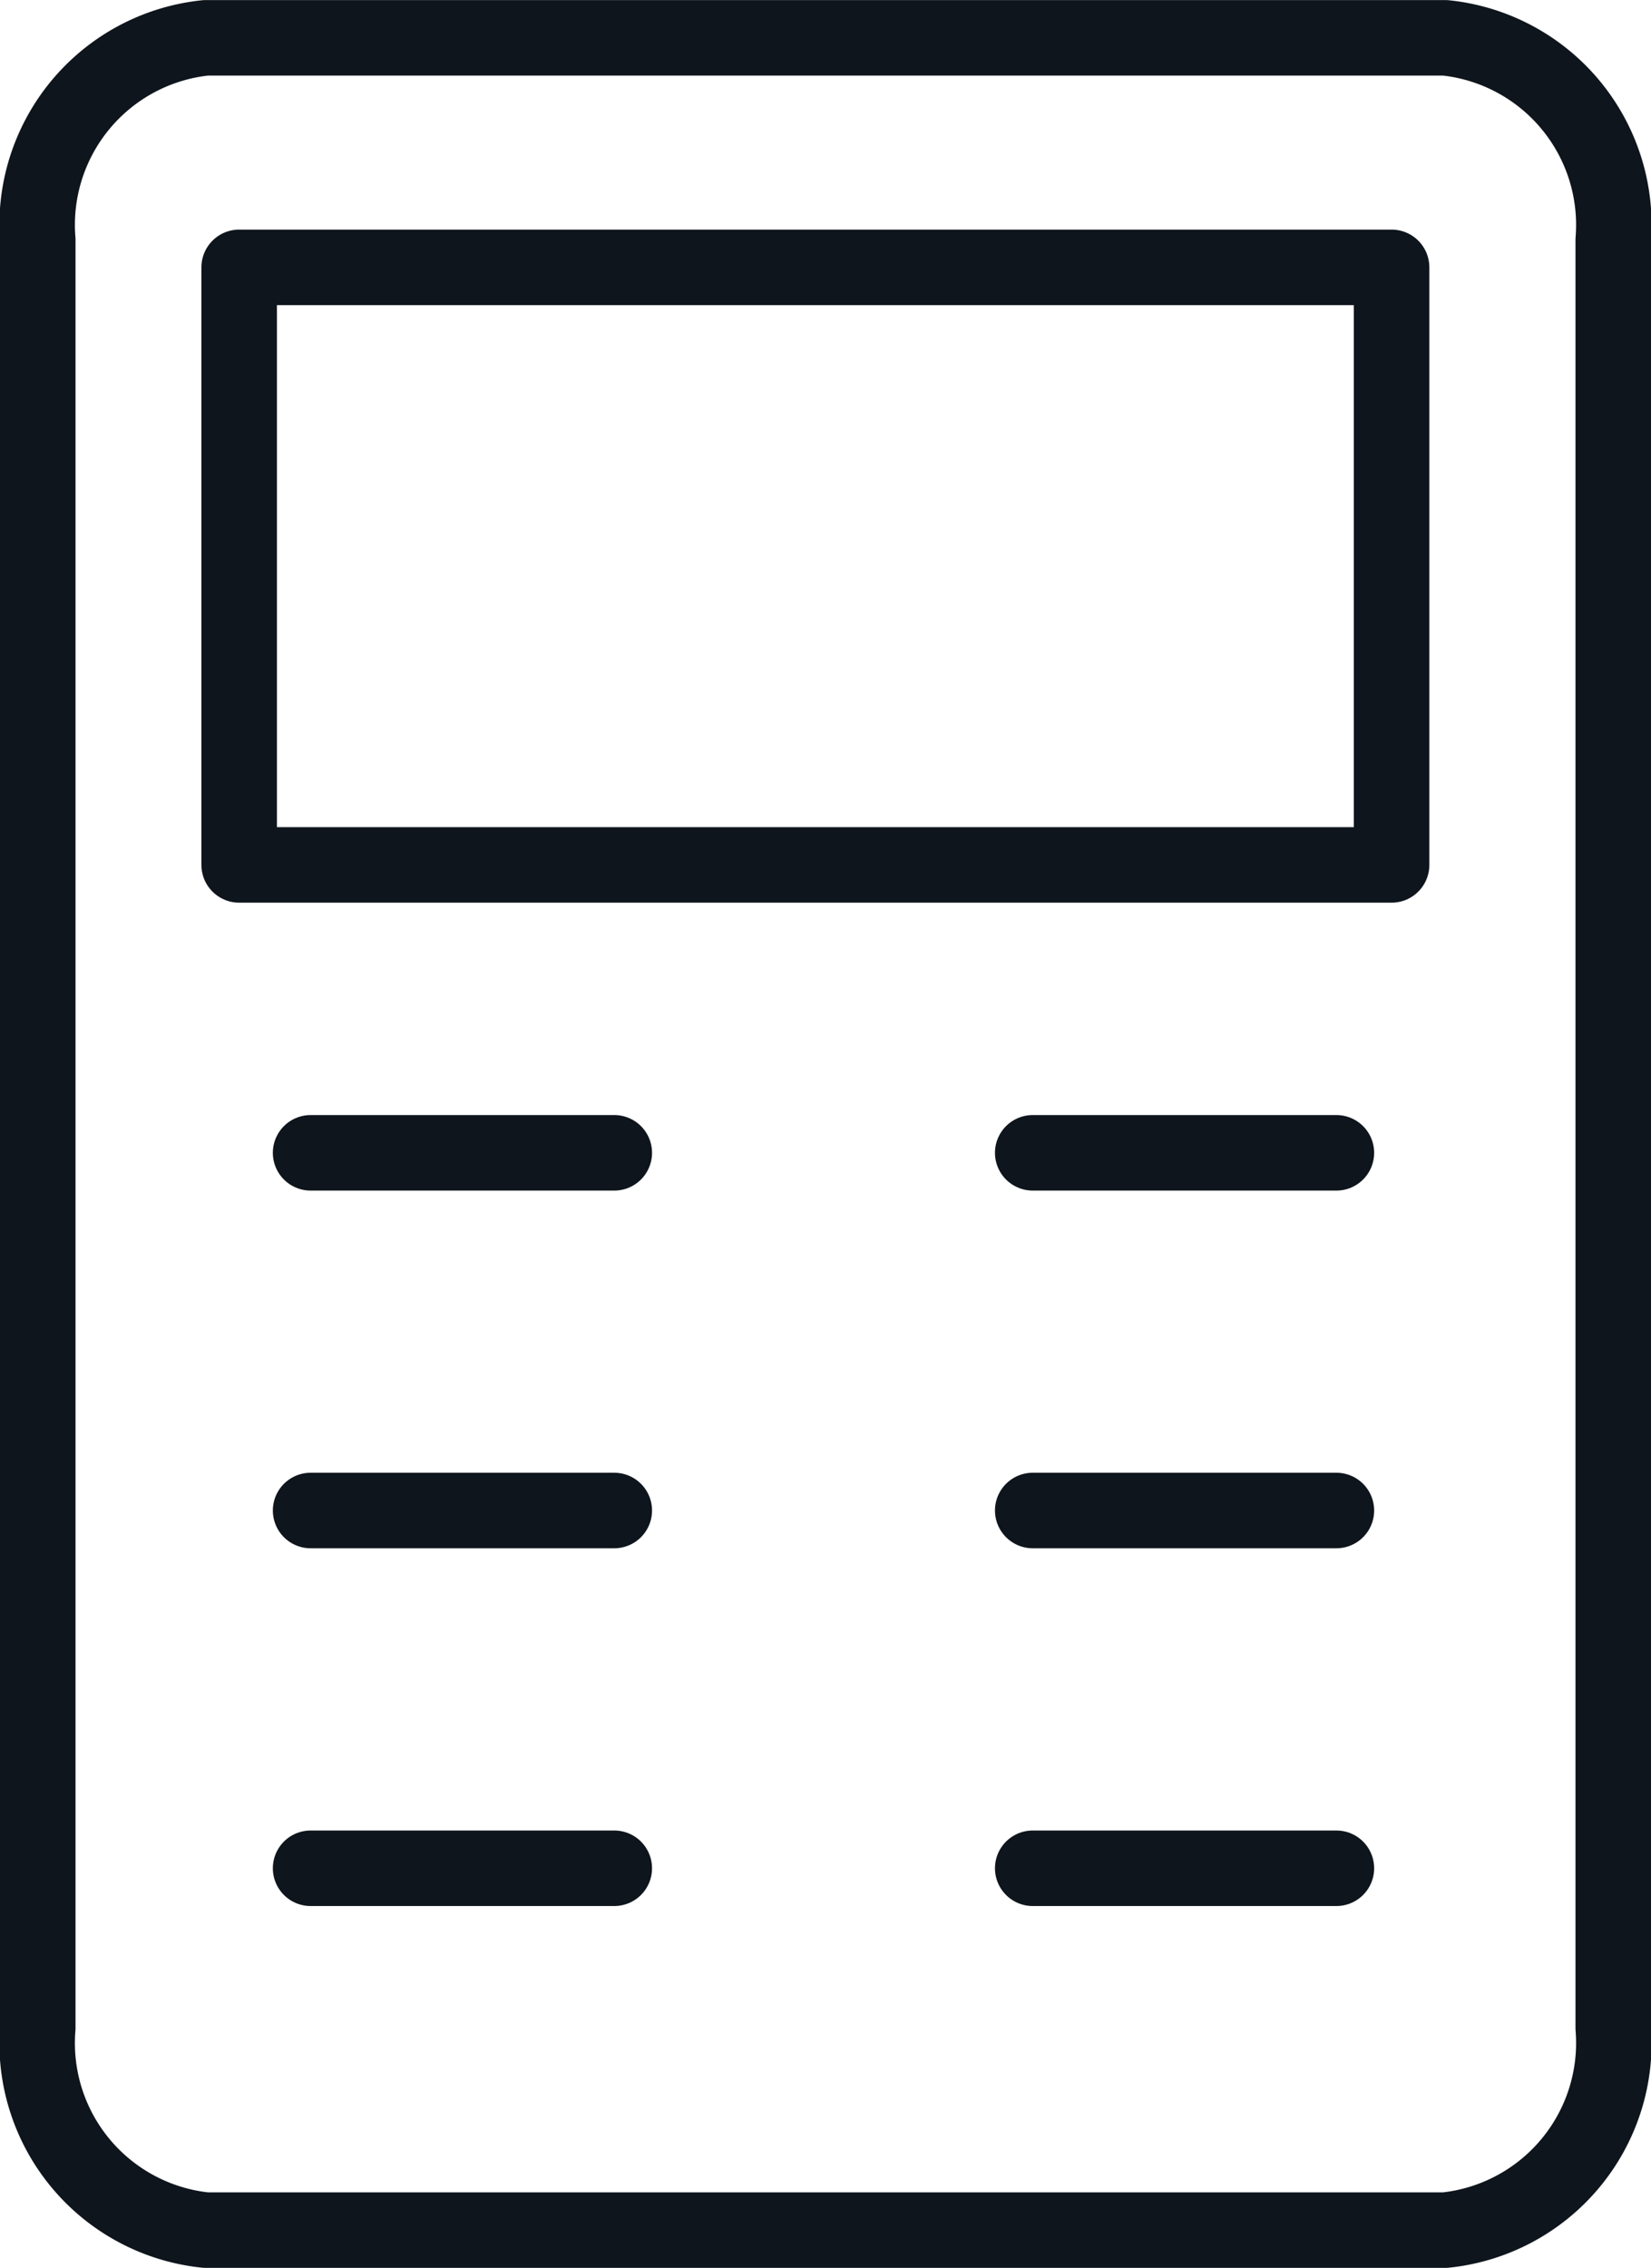 <svg xmlns="http://www.w3.org/2000/svg" width="21.862" height="30.031" viewBox="0 0 21.862 30.031">
  <g id="Group_4401" data-name="Group 4401" transform="translate(-411.022 -1226.667)">
    <path id="Path_4781" data-name="Path 4781" d="M639.154,615.6a2.491,2.491,0,0,1-2.225,2.678H620.517a2.49,2.49,0,0,1-2.225-2.678V591.928a2.49,2.49,0,0,1,2.225-2.677h16.412a2.49,2.49,0,0,1,2.225,2.677Z" transform="translate(-206.77 637.917)" fill="none" stroke="#0f151c" stroke-linecap="round" stroke-linejoin="round" stroke-width="1"/>
    <rect id="Rectangle_3683" data-name="Rectangle 3683" width="15.26" height="7.912" transform="translate(414.189 1230.207)" fill="none" stroke="#0f151c" stroke-linecap="round" stroke-linejoin="round" stroke-width="1"/>
    <line id="Line_1776" data-name="Line 1776" x2="4.021" transform="translate(415.135 1241.931)" fill="none" stroke="#0f151c" stroke-linecap="round" stroke-linejoin="round" stroke-width="1"/>
    <line id="Line_1777" data-name="Line 1777" x2="4.021" transform="translate(424.697 1241.931)" fill="none" stroke="#0f151c" stroke-linecap="round" stroke-linejoin="round" stroke-width="1"/>
    <line id="Line_1778" data-name="Line 1778" x2="4.021" transform="translate(415.135 1246.667)" fill="none" stroke="#0f151c" stroke-linecap="round" stroke-linejoin="round" stroke-width="1"/>
    <line id="Line_1779" data-name="Line 1779" x2="4.021" transform="translate(424.697 1246.667)" fill="none" stroke="#0f151c" stroke-linecap="round" stroke-linejoin="round" stroke-width="1"/>
    <line id="Line_1780" data-name="Line 1780" x2="4.021" transform="translate(415.135 1251.404)" fill="none" stroke="#0f151c" stroke-linecap="round" stroke-linejoin="round" stroke-width="1"/>
    <line id="Line_1781" data-name="Line 1781" x2="4.021" transform="translate(424.697 1251.404)" fill="none" stroke="#0f151c" stroke-linecap="round" stroke-linejoin="round" stroke-width="1"/>
  </g>
</svg>
